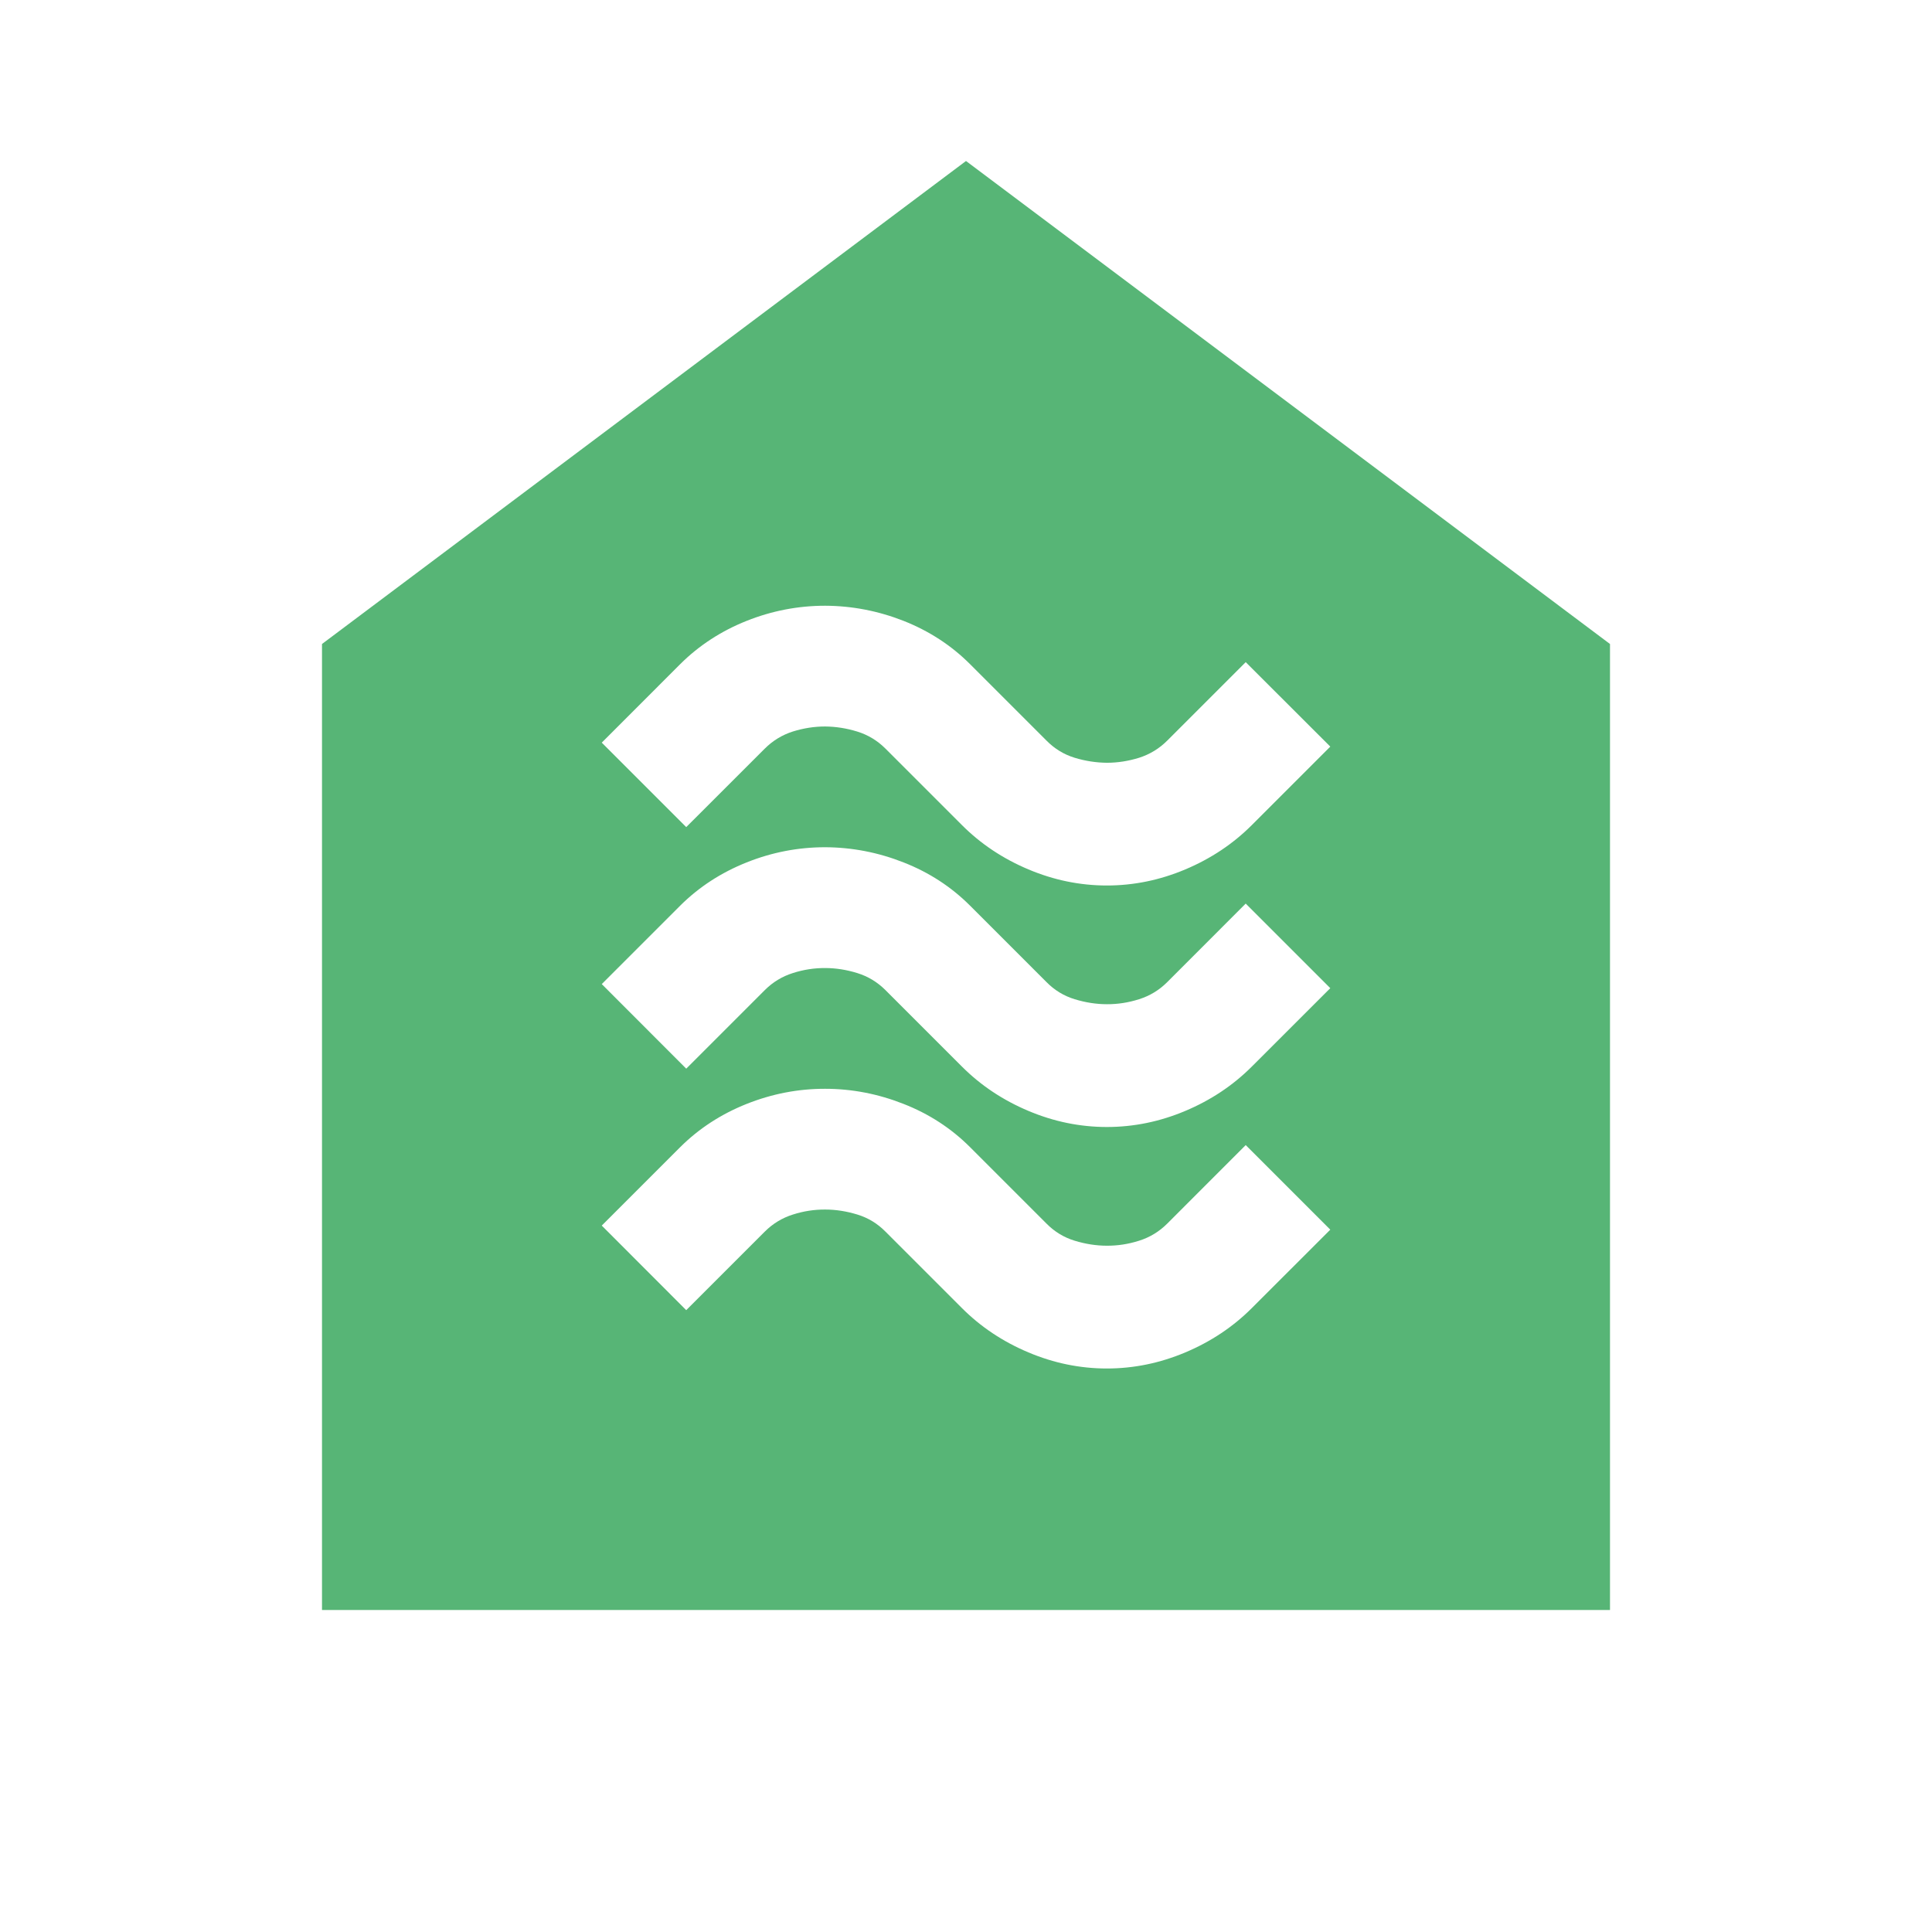 <svg width="36" height="36" viewBox="0 0 36 36" fill="none" xmlns="http://www.w3.org/2000/svg">
<path d="M20.625 25.5C21.125 25.5 21.613 25.4 22.087 25.2C22.562 25 22.975 24.725 23.325 24.375L24.788 22.913L23.212 21.337L21.75 22.8C21.6 22.95 21.425 23.056 21.225 23.119C21.025 23.183 20.825 23.213 20.625 23.212C20.425 23.212 20.225 23.18 20.025 23.119C19.825 23.058 19.65 22.952 19.5 22.8L18.075 21.375C17.725 21.025 17.312 20.756 16.837 20.57C16.363 20.383 15.875 20.288 15.375 20.288C14.875 20.287 14.387 20.381 13.912 20.57C13.438 20.759 13.025 21.027 12.675 21.375L11.213 22.837L12.787 24.413L14.25 22.95C14.4 22.8 14.575 22.694 14.775 22.631C14.975 22.567 15.175 22.537 15.375 22.538C15.575 22.538 15.775 22.57 15.975 22.631C16.175 22.692 16.35 22.798 16.5 22.95L17.925 24.375C18.275 24.725 18.688 25 19.163 25.2C19.637 25.4 20.125 25.5 20.625 25.5ZM20.625 21C21.125 21 21.613 20.9 22.087 20.7C22.562 20.5 22.975 20.225 23.325 19.875L24.788 18.413L23.212 16.837L21.75 18.3C21.6 18.45 21.425 18.556 21.225 18.619C21.025 18.683 20.825 18.713 20.625 18.712C20.425 18.712 20.225 18.68 20.025 18.619C19.825 18.558 19.65 18.452 19.5 18.3L18.075 16.875C17.725 16.525 17.312 16.256 16.837 16.07C16.363 15.883 15.875 15.789 15.375 15.787C14.875 15.787 14.387 15.88 13.912 16.07C13.438 16.259 13.025 16.527 12.675 16.875L11.213 18.337L12.787 19.913L14.25 18.45C14.4 18.3 14.575 18.194 14.775 18.131C14.975 18.067 15.175 18.037 15.375 18.038C15.575 18.038 15.775 18.07 15.975 18.132C16.175 18.194 16.35 18.3 16.5 18.45L17.925 19.875C18.275 20.225 18.688 20.5 19.163 20.7C19.637 20.9 20.125 21 20.625 21ZM20.625 16.5C21.125 16.5 21.613 16.4 22.087 16.2C22.562 16 22.975 15.725 23.325 15.375L24.788 13.912L23.212 12.338L21.75 13.8C21.6 13.95 21.425 14.056 21.225 14.12C21.025 14.182 20.825 14.213 20.625 14.213C20.425 14.211 20.225 14.181 20.025 14.12C19.825 14.059 19.65 13.952 19.5 13.8L18.075 12.375C17.725 12.025 17.312 11.757 16.837 11.569C16.363 11.383 15.875 11.289 15.375 11.287C14.875 11.287 14.387 11.38 13.912 11.569C13.438 11.758 13.025 12.027 12.675 12.375L11.213 13.838L12.787 15.412L14.25 13.95C14.4 13.8 14.575 13.694 14.775 13.63C14.975 13.568 15.175 13.537 15.375 13.537C15.575 13.539 15.775 13.57 15.975 13.632C16.175 13.694 16.35 13.8 16.5 13.95L17.925 15.375C18.275 15.725 18.688 16 19.163 16.2C19.637 16.4 20.125 16.5 20.625 16.5ZM6 30V12L18 3L30 12V30H6Z" fill="#57B576"/>
</svg>
